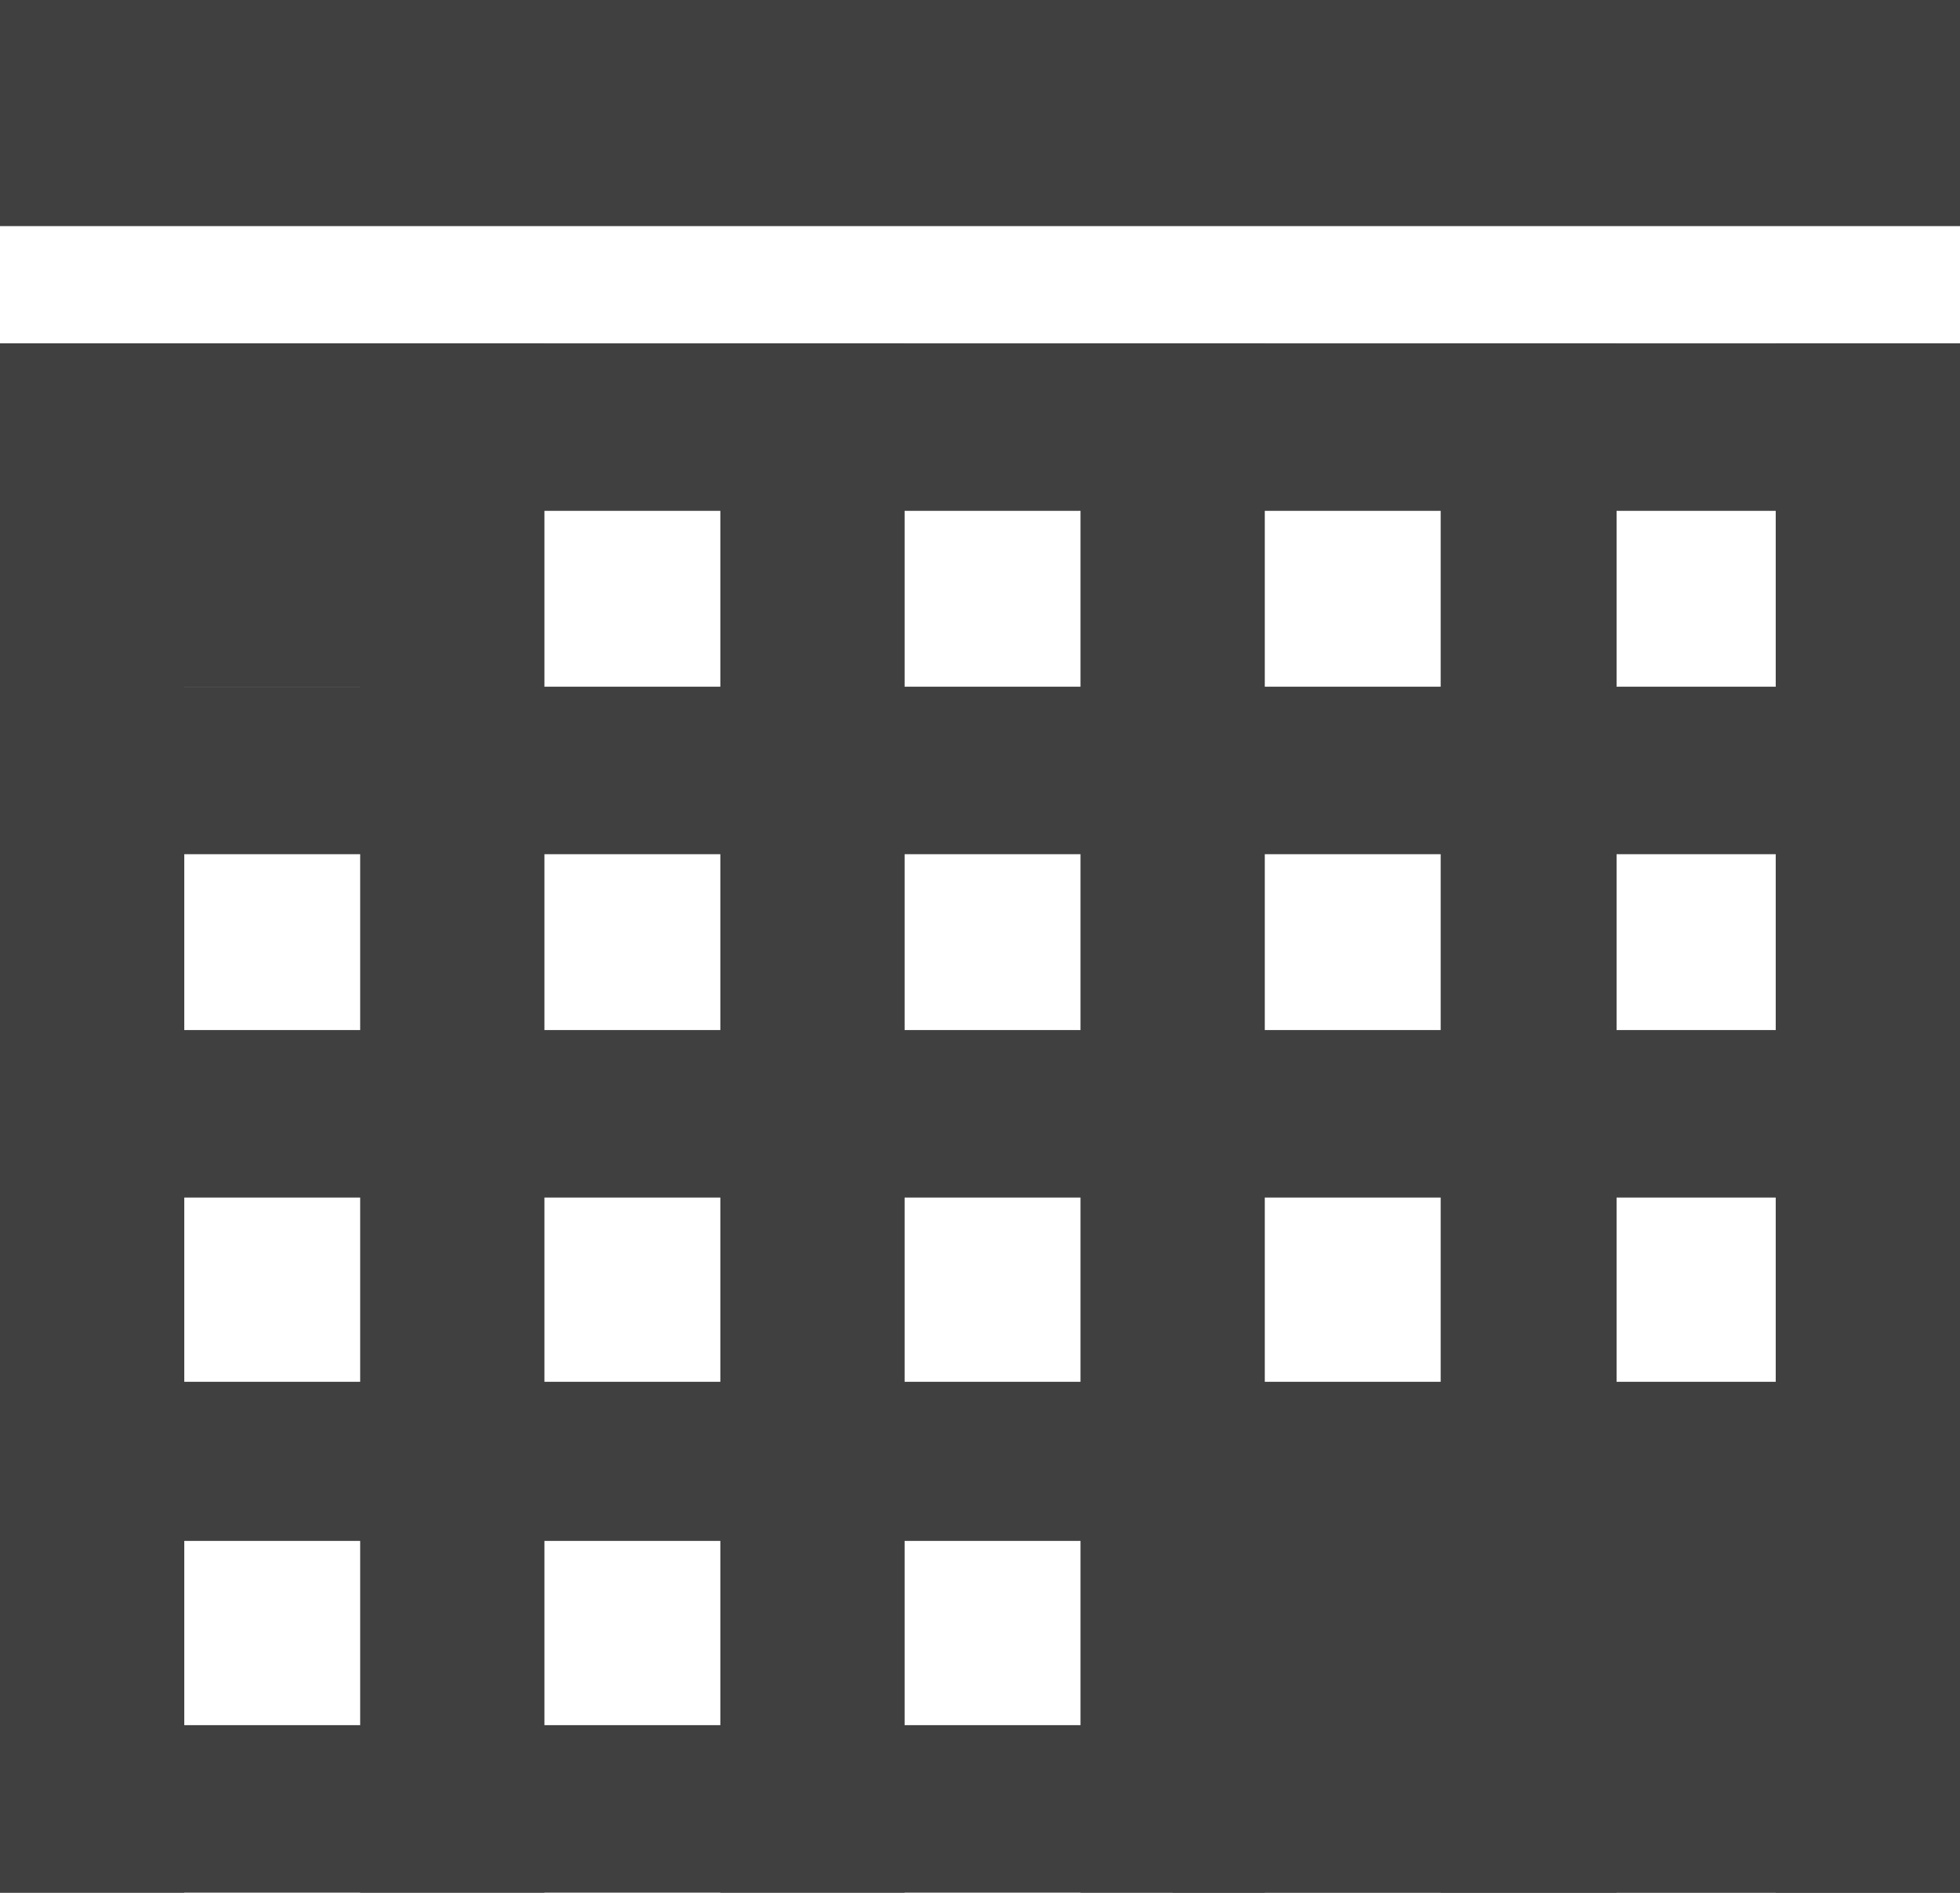 <svg width="234" height="226" xmlns="http://www.w3.org/2000/svg" xmlns:xlink="http://www.w3.org/1999/xlink" xml:space="preserve" overflow="hidden"><defs><clipPath id="clip0"><rect x="2083" y="1121" width="234" height="226"/></clipPath></defs><g clip-path="url(#clip0)" transform="translate(-2083 -1121)"><rect x="2083" y="1121" width="234" height="27" fill="#404040"/><rect x="2083" y="1162" width="234" height="20" fill="#404040"/><rect x="2083" y="1203" width="234" height="20" fill="#404040"/><rect x="2083" y="1244" width="234" height="20" fill="#404040"/><rect x="2083" y="1286" width="234" height="19" fill="#404040"/><rect x="2083" y="1327" width="234" height="20" fill="#404040"/><rect x="2083" y="1162" width="22" height="185" fill="#404040"/><rect x="2126" y="1162" width="22" height="185" fill="#404040"/><rect x="2169" y="1162" width="22" height="185" fill="#404040"/><rect x="2212" y="1162" width="22" height="185" fill="#404040"/><rect x="2255" y="1162" width="21" height="185" fill="#404040"/><rect x="2295" y="1162" width="22" height="185" fill="#404040"/><rect x="2084" y="1162" width="51" height="41" fill="#404040"/><rect x="2223" y="1289" width="94" height="58" fill="#404040"/></g></svg>
